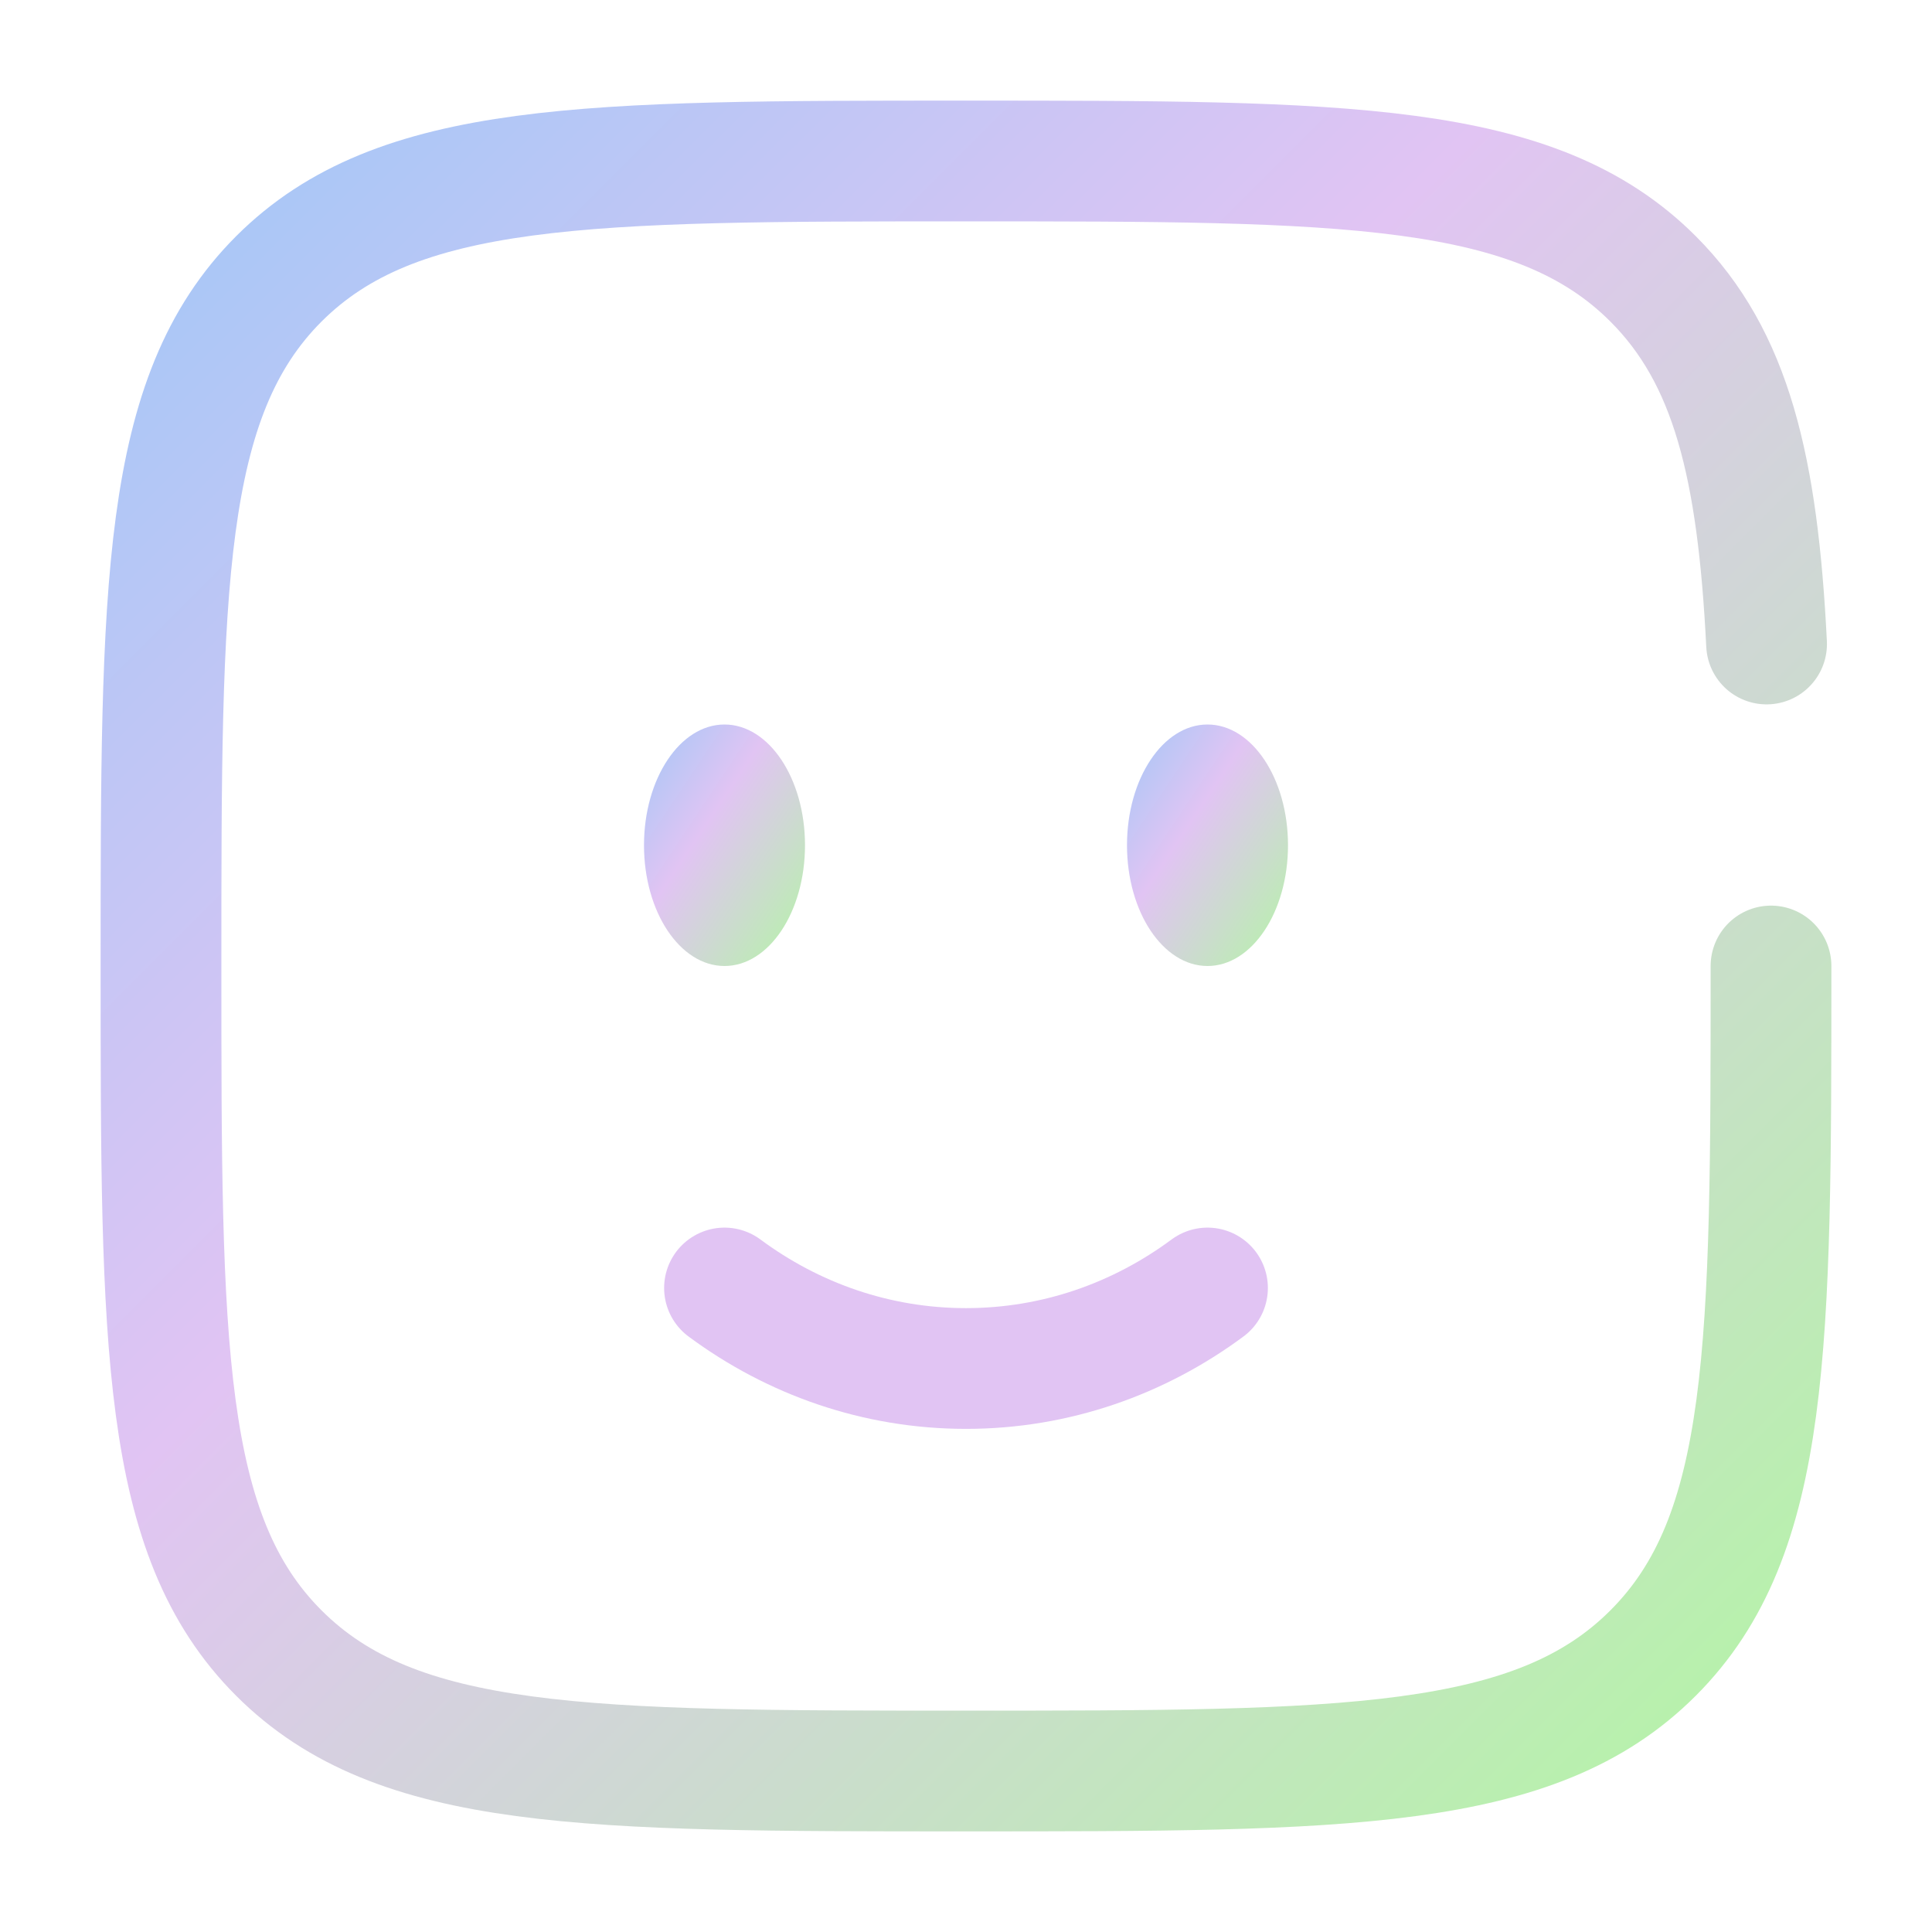 <svg xmlns="http://www.w3.org/2000/svg" width="44" height="44" viewBox="0 0 24 24">
  <defs>
    <!-- 定义渐变 -->
    <linearGradient id="grad1" x1="0%" y1="0%" x2="100%" y2="100%">
      <stop offset="0%" style="stop-color: #a3c8f7; stop-opacity: 1" /> <!-- 浅蓝色 -->
      <stop offset="40%" style="stop-color: #e1c4f3; stop-opacity: 1" /> <!-- 淡紫色 -->
      <stop offset="100%" style="stop-color: #b4f5a6; stop-opacity: 1" /> <!-- 浅绿色 -->
    </linearGradient>
      <linearGradient id="purple" x1="0%" y1="0%" x2="100%" y2="100%">
      <stop offset="0%" style="stop-color: #e1c4f3; stop-opacity: 1" /> <!-- 淡紫色 -->
      <stop offset="100%" style="stop-color: #e1c4f3; stop-opacity: 1" /> <!-- 淡紫色 -->
    </linearGradient>
  </defs>
  
  <g fill="none">
    <path stroke="url(#purple)" stroke-linecap="round" stroke-width="1.5" d="M9 16c.85.63 1.885 1 3 1s2.15-.37 3-1"/>
    <ellipse cx="15" cy="10.5" fill="url(#grad1)" rx="1" ry="1.5"/>
    <ellipse cx="9" cy="10.5" fill="url(#grad1)" rx="1" ry="1.5"/>
    <path stroke="url(#grad1)" stroke-linecap="round" stroke-width="1.5" d="M22 12c0 4.714 0 7.071-1.465 8.535C19.072 22 16.714 22 12 22s-7.071 0-8.536-1.465C2 19.072 2 16.714 2 12s0-7.071 1.464-8.536C4.93 2 7.286 2 12 2s7.071 0 8.535 1.464c.974.974 1.3 2.343 1.41 4.536"/>
  </g>
</svg>